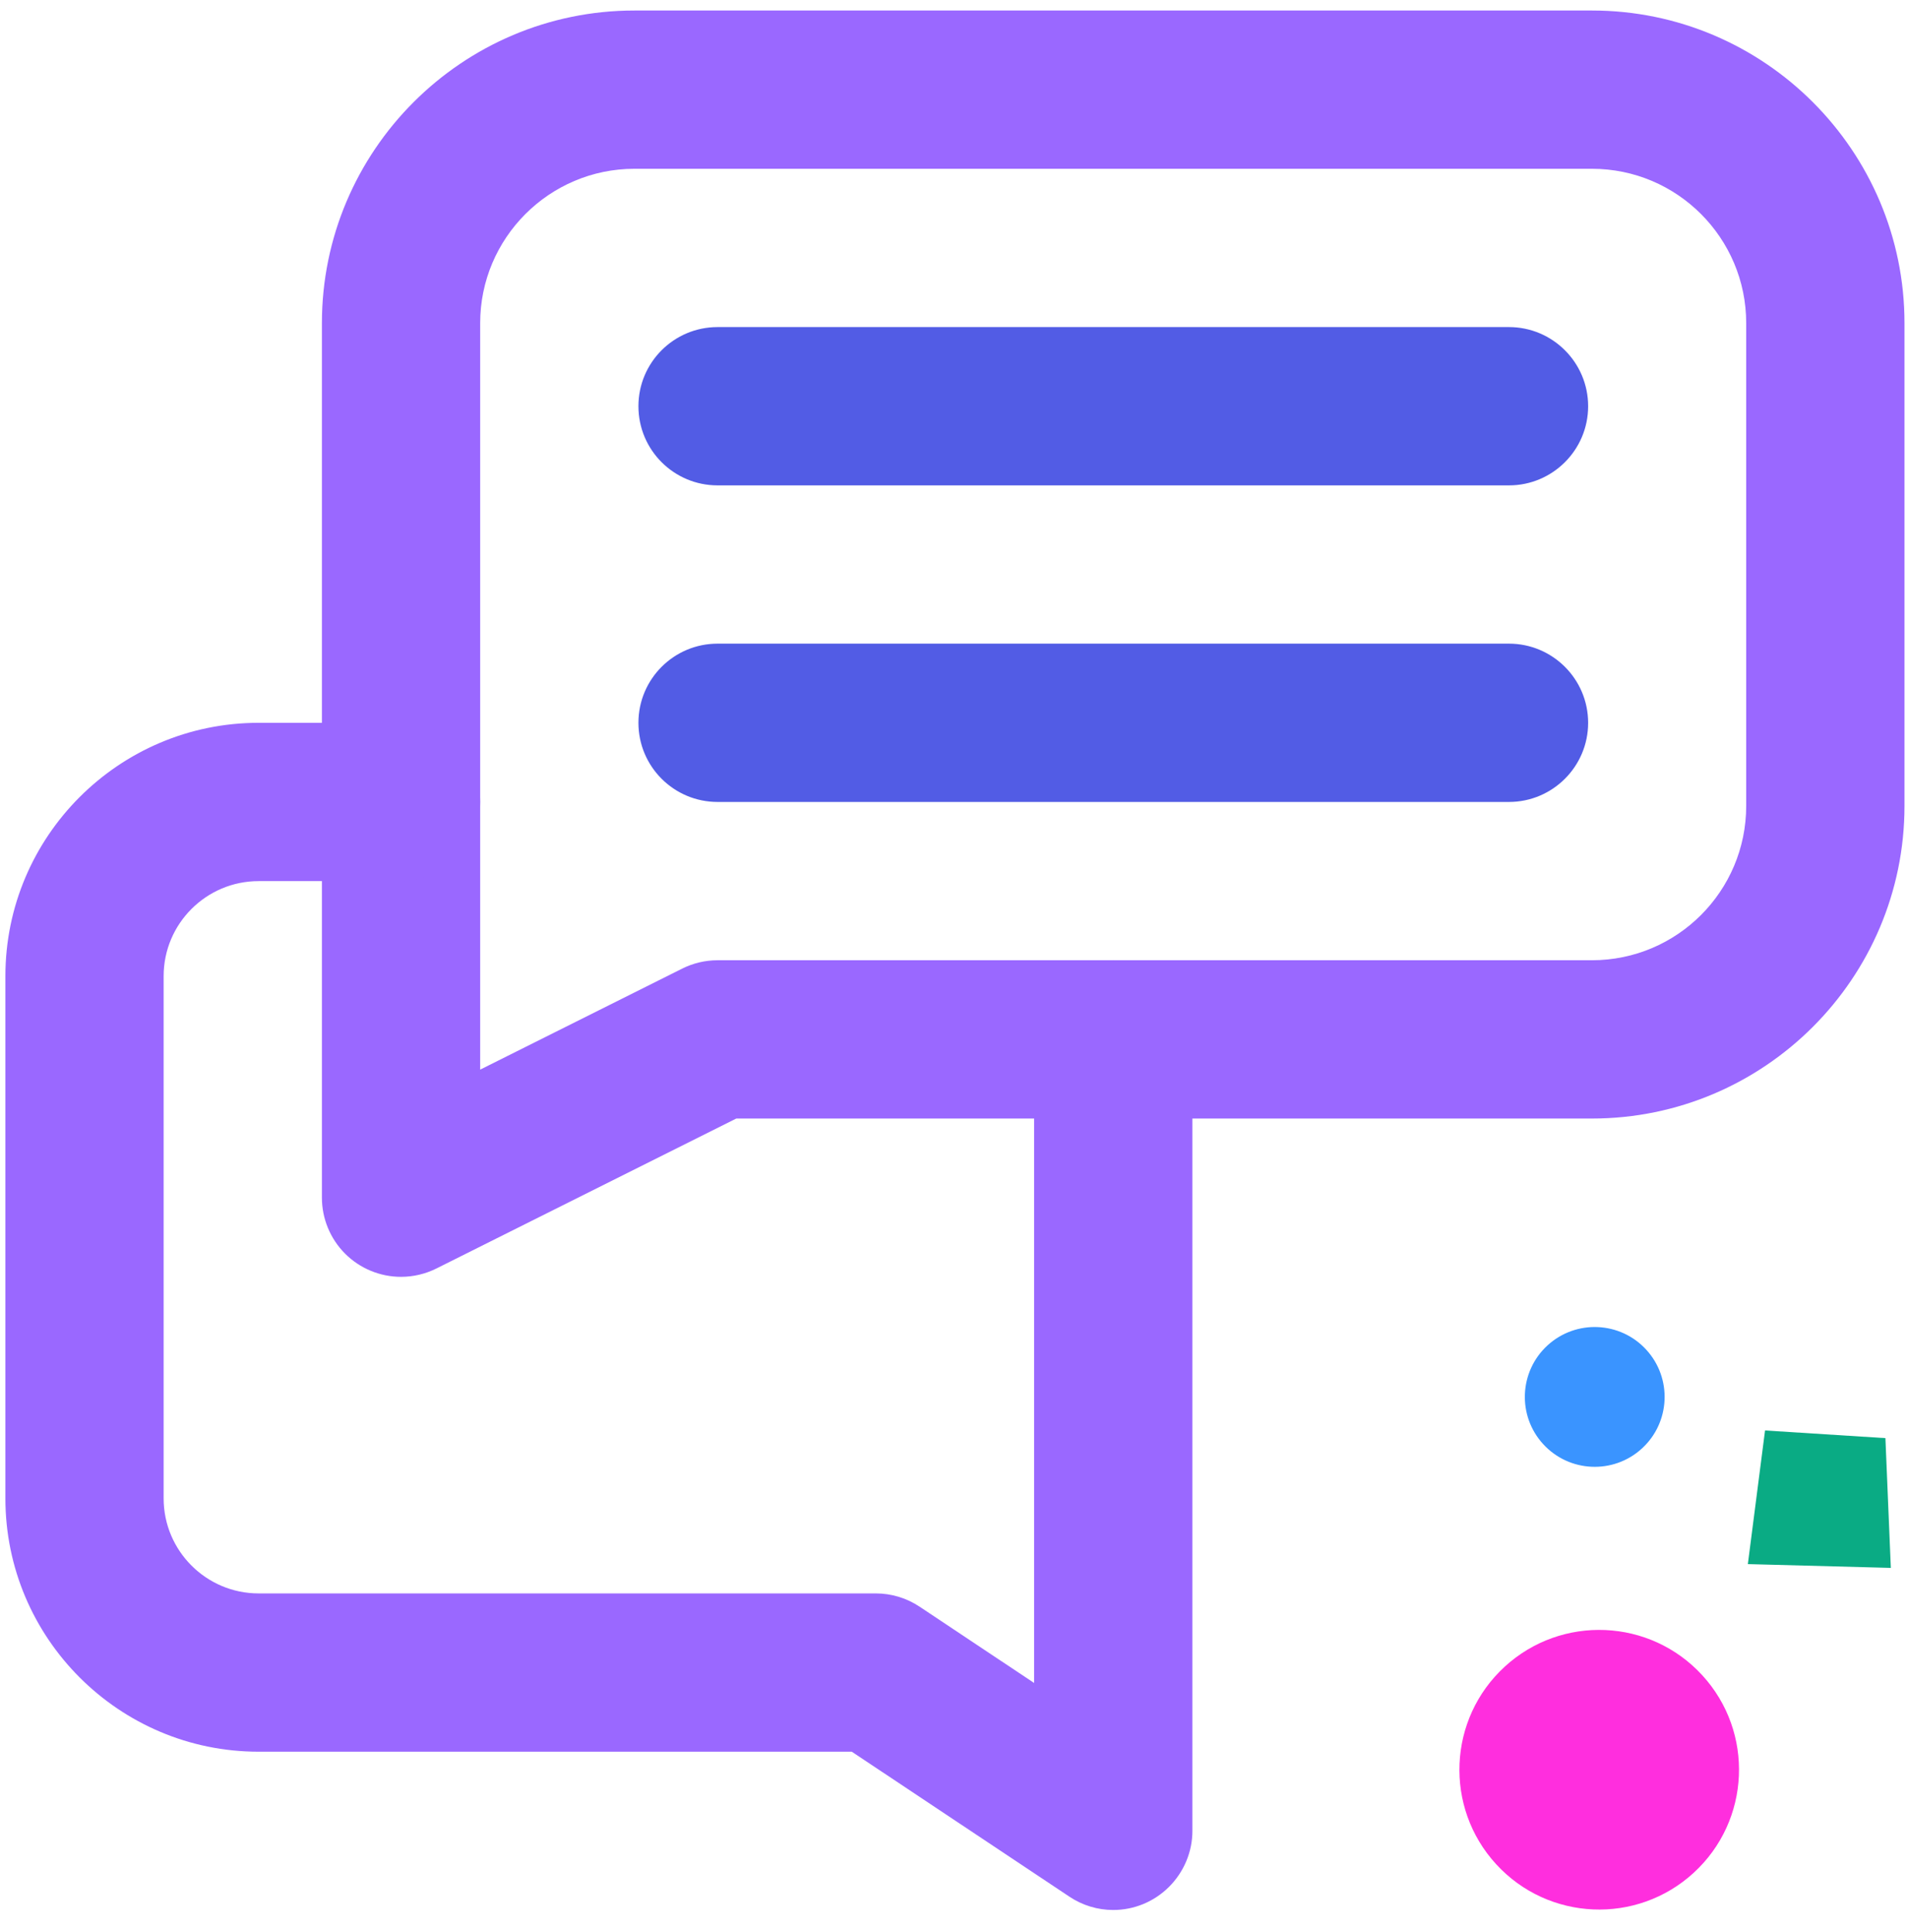 <svg width="81" height="82" xmlns="http://www.w3.org/2000/svg">

 <g>
  <title>background</title>
  <rect fill="none" id="canvas_background" height="84" width="83" y="-1" x="-1"/>
 </g>
 <g>
  <title>Layer 1</title>
  <path id="svg_1" fill-opacity="0.02" fill="#161C21" d="m-90.487,635.422l408.837,-0.392l408.837,-0.197l408.833,0.197l408.86,0.392l-408.86,0.382l-408.833,0.196l-408.837,-0.196l-408.837,-0.382z"/>
  <g id="svg_2">
   <path id="svg_3" fill="#9A68FF" d="m17.026,54.196c-0.442,0 -0.878,-0.087 -1.286,-0.256c-0.408,-0.169 -0.778,-0.416 -1.09,-0.728c-0.312,-0.312 -0.559,-0.683 -0.728,-1.09c-0.169,-0.408 -0.256,-0.845 -0.256,-1.286l0,-37.121c0,-7.317 5.953,-13.269 13.27,-13.269l40.645,0c7.32,0 13.27,5.952 13.27,13.269l0,20.492c0,7.317 -5.95,13.27 -13.27,13.27l-36.325,0l-12.728,6.364c-0.467,0.233 -0.981,0.355 -1.502,0.355zm9.91,-47.032c-3.613,0 -6.551,2.939 -6.551,6.551l0,31.686l8.576,-4.288c0.466,-0.233 0.98,-0.355 1.502,-0.355l37.118,0c3.62,0 6.55,-2.938 6.55,-6.551l0,-20.492c0,-3.612 -2.93,-6.551 -6.55,-6.551l-40.645,0z"/>
   <path id="svg_4" fill="#9A68FF" d="m47.261,81.07c-0.66,0.001 -1.31,-0.196 -1.86,-0.564l-9.24,-6.154l-25.182,0c-5.928,0 -10.75,-4.823 -10.75,-10.75l0,-22.172c0,-5.928 4.822,-10.75 10.75,-10.75l6.046,0c1.856,0 3.36,1.504 3.36,3.359c0,1.856 -1.504,3.36 -3.36,3.36l-6.046,0c-2.223,0 -4.032,1.808 -4.032,4.031l0,22.172c0,2.222 1.809,4.031 4.032,4.031l26.202,0c0.66,0 1.31,0.196 1.86,0.564l4.86,3.237l0,-27.317c0,-1.855 1.5,-3.359 3.36,-3.359c1.85,0 3.36,1.504 3.36,3.359l0,33.594c0,0.891 -0.36,1.745 -0.99,2.375c-0.63,0.63 -1.48,0.984 -2.37,0.984z"/>
   <path id="svg_5" fill="#525CE5" d="m64.061,20.602l-33.598,0c-1.856,0 -3.36,-1.504 -3.36,-3.36c0,-1.855 1.504,-3.359 3.36,-3.359l33.598,0c1.85,0 3.36,1.504 3.36,3.359c0,1.856 -1.51,3.36 -3.36,3.36zm0,13.437l-33.598,0c-1.856,0 -3.36,-1.504 -3.36,-3.359c0,-1.856 1.504,-3.36 3.36,-3.36l33.598,0c1.85,0 3.36,1.504 3.36,3.36c0,1.855 -1.51,3.359 -3.36,3.359z"/>
   <circle id="svg_6" fill="#FF2EDE" transform="rotate(47.489 67.891,75.117) " r="5.935" cy="75.117" cx="67.891"/>
   <circle id="svg_7" fill="#3A94FF" transform="rotate(47.489 67.701,59.293) " r="2.967" cy="59.293" cx="67.701"/>
   <path id="svg_8" fill="#0AAB84" d="m80.041,61.042l-5.11,-0.325l-0.73,5.672l6.07,0.161l-0.23,-5.508z"/>
  </g>
 </g>
</svg>